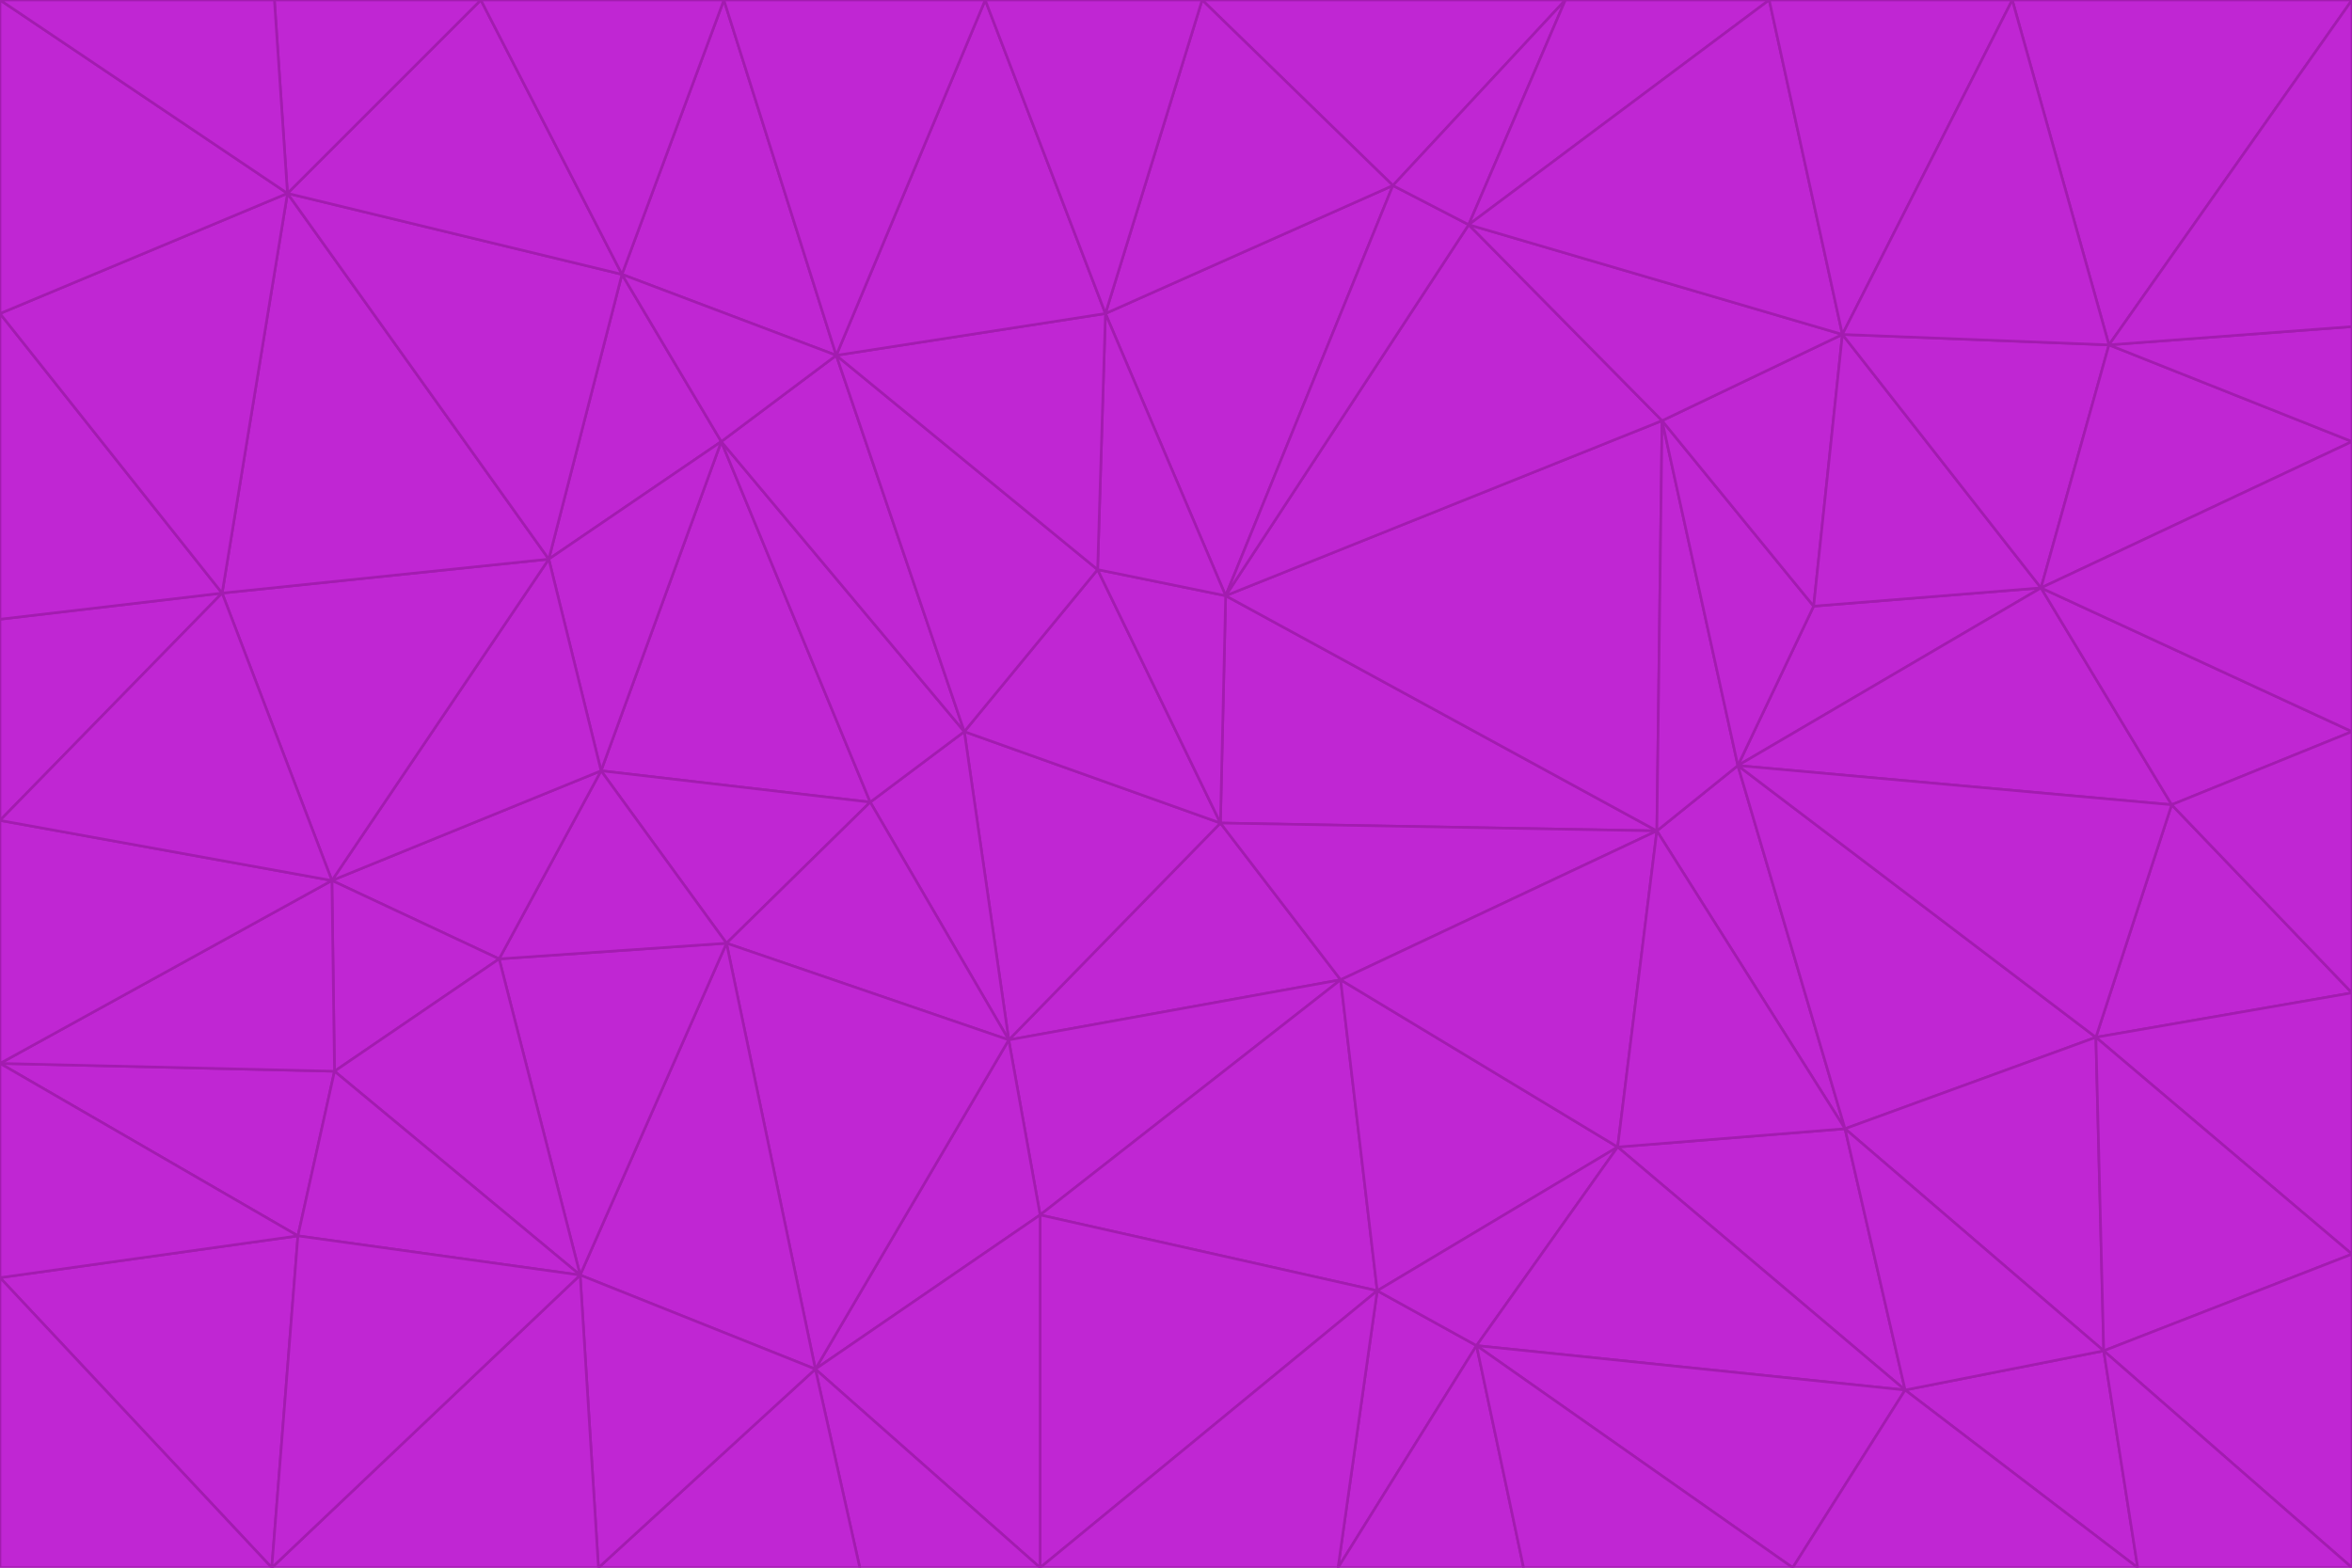 <svg id="visual" viewBox="0 0 900 600" width="900" height="600" xmlns="http://www.w3.org/2000/svg" xmlns:xlink="http://www.w3.org/1999/xlink" version="1.1"><g stroke-width="1" stroke-linejoin="bevel"><path d="M467 315L386 398L513 375Z" fill="#c026d3" stroke="#a21caf"></path><path d="M386 398L398 465L513 375Z" fill="#c026d3" stroke="#a21caf"></path><path d="M467 315L369 280L386 398Z" fill="#c026d3" stroke="#a21caf"></path><path d="M369 280L333 307L386 398Z" fill="#c026d3" stroke="#a21caf"></path><path d="M386 398L312 524L398 465Z" fill="#c026d3" stroke="#a21caf"></path><path d="M398 465L527 494L513 375Z" fill="#c026d3" stroke="#a21caf"></path><path d="M634 318L469 228L467 315Z" fill="#c026d3" stroke="#a21caf"></path><path d="M467 315L420 218L369 280Z" fill="#c026d3" stroke="#a21caf"></path><path d="M469 228L420 218L467 315Z" fill="#c026d3" stroke="#a21caf"></path><path d="M276 169L230 295L333 307Z" fill="#c026d3" stroke="#a21caf"></path><path d="M230 295L278 361L333 307Z" fill="#c026d3" stroke="#a21caf"></path><path d="M333 307L278 361L386 398Z" fill="#c026d3" stroke="#a21caf"></path><path d="M512 600L565 515L527 494Z" fill="#c026d3" stroke="#a21caf"></path><path d="M527 494L619 439L513 375Z" fill="#c026d3" stroke="#a21caf"></path><path d="M513 375L634 318L467 315Z" fill="#c026d3" stroke="#a21caf"></path><path d="M565 515L619 439L527 494Z" fill="#c026d3" stroke="#a21caf"></path><path d="M619 439L634 318L513 375Z" fill="#c026d3" stroke="#a21caf"></path><path d="M278 361L312 524L386 398Z" fill="#c026d3" stroke="#a21caf"></path><path d="M398 465L398 600L527 494Z" fill="#c026d3" stroke="#a21caf"></path><path d="M312 524L398 600L398 465Z" fill="#c026d3" stroke="#a21caf"></path><path d="M398 600L512 600L527 494Z" fill="#c026d3" stroke="#a21caf"></path><path d="M729 532L706 432L619 439Z" fill="#c026d3" stroke="#a21caf"></path><path d="M276 169L333 307L369 280Z" fill="#c026d3" stroke="#a21caf"></path><path d="M278 361L222 488L312 524Z" fill="#c026d3" stroke="#a21caf"></path><path d="M706 432L665 293L634 318Z" fill="#c026d3" stroke="#a21caf"></path><path d="M634 318L636 161L469 228Z" fill="#c026d3" stroke="#a21caf"></path><path d="M191 367L222 488L278 361Z" fill="#c026d3" stroke="#a21caf"></path><path d="M312 524L329 600L398 600Z" fill="#c026d3" stroke="#a21caf"></path><path d="M229 600L329 600L312 524Z" fill="#c026d3" stroke="#a21caf"></path><path d="M230 295L191 367L278 361Z" fill="#c026d3" stroke="#a21caf"></path><path d="M533 71L423 120L469 228Z" fill="#c026d3" stroke="#a21caf"></path><path d="M469 228L423 120L420 218Z" fill="#c026d3" stroke="#a21caf"></path><path d="M320 136L276 169L369 280Z" fill="#c026d3" stroke="#a21caf"></path><path d="M512 600L583 600L565 515Z" fill="#c026d3" stroke="#a21caf"></path><path d="M619 439L706 432L634 318Z" fill="#c026d3" stroke="#a21caf"></path><path d="M729 532L619 439L565 515Z" fill="#c026d3" stroke="#a21caf"></path><path d="M320 136L369 280L420 218Z" fill="#c026d3" stroke="#a21caf"></path><path d="M230 295L127 337L191 367Z" fill="#c026d3" stroke="#a21caf"></path><path d="M423 120L320 136L420 218Z" fill="#c026d3" stroke="#a21caf"></path><path d="M781 225L694 232L665 293Z" fill="#c026d3" stroke="#a21caf"></path><path d="M665 293L636 161L634 318Z" fill="#c026d3" stroke="#a21caf"></path><path d="M694 232L636 161L665 293Z" fill="#c026d3" stroke="#a21caf"></path><path d="M238 105L210 214L276 169Z" fill="#c026d3" stroke="#a21caf"></path><path d="M276 169L210 214L230 295Z" fill="#c026d3" stroke="#a21caf"></path><path d="M222 488L229 600L312 524Z" fill="#c026d3" stroke="#a21caf"></path><path d="M104 600L229 600L222 488Z" fill="#c026d3" stroke="#a21caf"></path><path d="M636 161L562 86L469 228Z" fill="#c026d3" stroke="#a21caf"></path><path d="M277 0L238 105L320 136Z" fill="#c026d3" stroke="#a21caf"></path><path d="M562 86L533 71L469 228Z" fill="#c026d3" stroke="#a21caf"></path><path d="M686 600L729 532L565 515Z" fill="#c026d3" stroke="#a21caf"></path><path d="M706 432L802 397L665 293Z" fill="#c026d3" stroke="#a21caf"></path><path d="M127 337L128 410L191 367Z" fill="#c026d3" stroke="#a21caf"></path><path d="M191 367L128 410L222 488Z" fill="#c026d3" stroke="#a21caf"></path><path d="M210 214L127 337L230 295Z" fill="#c026d3" stroke="#a21caf"></path><path d="M583 600L686 600L565 515Z" fill="#c026d3" stroke="#a21caf"></path><path d="M377 0L320 136L423 120Z" fill="#c026d3" stroke="#a21caf"></path><path d="M320 136L238 105L276 169Z" fill="#c026d3" stroke="#a21caf"></path><path d="M210 214L85 227L127 337Z" fill="#c026d3" stroke="#a21caf"></path><path d="M0 407L114 473L128 410Z" fill="#c026d3" stroke="#a21caf"></path><path d="M128 410L114 473L222 488Z" fill="#c026d3" stroke="#a21caf"></path><path d="M805 517L802 397L706 432Z" fill="#c026d3" stroke="#a21caf"></path><path d="M694 232L705 128L636 161Z" fill="#c026d3" stroke="#a21caf"></path><path d="M636 161L705 128L562 86Z" fill="#c026d3" stroke="#a21caf"></path><path d="M599 0L460 0L533 71Z" fill="#c026d3" stroke="#a21caf"></path><path d="M781 225L705 128L694 232Z" fill="#c026d3" stroke="#a21caf"></path><path d="M831 308L781 225L665 293Z" fill="#c026d3" stroke="#a21caf"></path><path d="M599 0L533 71L562 86Z" fill="#c026d3" stroke="#a21caf"></path><path d="M533 71L460 0L423 120Z" fill="#c026d3" stroke="#a21caf"></path><path d="M818 600L805 517L729 532Z" fill="#c026d3" stroke="#a21caf"></path><path d="M729 532L805 517L706 432Z" fill="#c026d3" stroke="#a21caf"></path><path d="M460 0L377 0L423 120Z" fill="#c026d3" stroke="#a21caf"></path><path d="M900 380L831 308L802 397Z" fill="#c026d3" stroke="#a21caf"></path><path d="M802 397L831 308L665 293Z" fill="#c026d3" stroke="#a21caf"></path><path d="M110 74L85 227L210 214Z" fill="#c026d3" stroke="#a21caf"></path><path d="M127 337L0 407L128 410Z" fill="#c026d3" stroke="#a21caf"></path><path d="M677 0L599 0L562 86Z" fill="#c026d3" stroke="#a21caf"></path><path d="M0 489L104 600L114 473Z" fill="#c026d3" stroke="#a21caf"></path><path d="M114 473L104 600L222 488Z" fill="#c026d3" stroke="#a21caf"></path><path d="M377 0L277 0L320 136Z" fill="#c026d3" stroke="#a21caf"></path><path d="M238 105L110 74L210 214Z" fill="#c026d3" stroke="#a21caf"></path><path d="M686 600L818 600L729 532Z" fill="#c026d3" stroke="#a21caf"></path><path d="M900 480L900 380L802 397Z" fill="#c026d3" stroke="#a21caf"></path><path d="M781 225L807 132L705 128Z" fill="#c026d3" stroke="#a21caf"></path><path d="M705 128L677 0L562 86Z" fill="#c026d3" stroke="#a21caf"></path><path d="M900 169L807 132L781 225Z" fill="#c026d3" stroke="#a21caf"></path><path d="M770 0L677 0L705 128Z" fill="#c026d3" stroke="#a21caf"></path><path d="M0 314L0 407L127 337Z" fill="#c026d3" stroke="#a21caf"></path><path d="M900 480L802 397L805 517Z" fill="#c026d3" stroke="#a21caf"></path><path d="M831 308L900 280L781 225Z" fill="#c026d3" stroke="#a21caf"></path><path d="M0 237L0 314L85 227Z" fill="#c026d3" stroke="#a21caf"></path><path d="M85 227L0 314L127 337Z" fill="#c026d3" stroke="#a21caf"></path><path d="M184 0L110 74L238 105Z" fill="#c026d3" stroke="#a21caf"></path><path d="M277 0L184 0L238 105Z" fill="#c026d3" stroke="#a21caf"></path><path d="M0 407L0 489L114 473Z" fill="#c026d3" stroke="#a21caf"></path><path d="M900 380L900 280L831 308Z" fill="#c026d3" stroke="#a21caf"></path><path d="M900 600L900 480L805 517Z" fill="#c026d3" stroke="#a21caf"></path><path d="M0 120L0 237L85 227Z" fill="#c026d3" stroke="#a21caf"></path><path d="M900 0L770 0L807 132Z" fill="#c026d3" stroke="#a21caf"></path><path d="M807 132L770 0L705 128Z" fill="#c026d3" stroke="#a21caf"></path><path d="M900 280L900 169L781 225Z" fill="#c026d3" stroke="#a21caf"></path><path d="M0 489L0 600L104 600Z" fill="#c026d3" stroke="#a21caf"></path><path d="M818 600L900 600L805 517Z" fill="#c026d3" stroke="#a21caf"></path><path d="M184 0L105 0L110 74Z" fill="#c026d3" stroke="#a21caf"></path><path d="M110 74L0 120L85 227Z" fill="#c026d3" stroke="#a21caf"></path><path d="M0 0L0 120L110 74Z" fill="#c026d3" stroke="#a21caf"></path><path d="M900 169L900 125L807 132Z" fill="#c026d3" stroke="#a21caf"></path><path d="M105 0L0 0L110 74Z" fill="#c026d3" stroke="#a21caf"></path><path d="M900 125L900 0L807 132Z" fill="#c026d3" stroke="#a21caf"></path></g></svg>